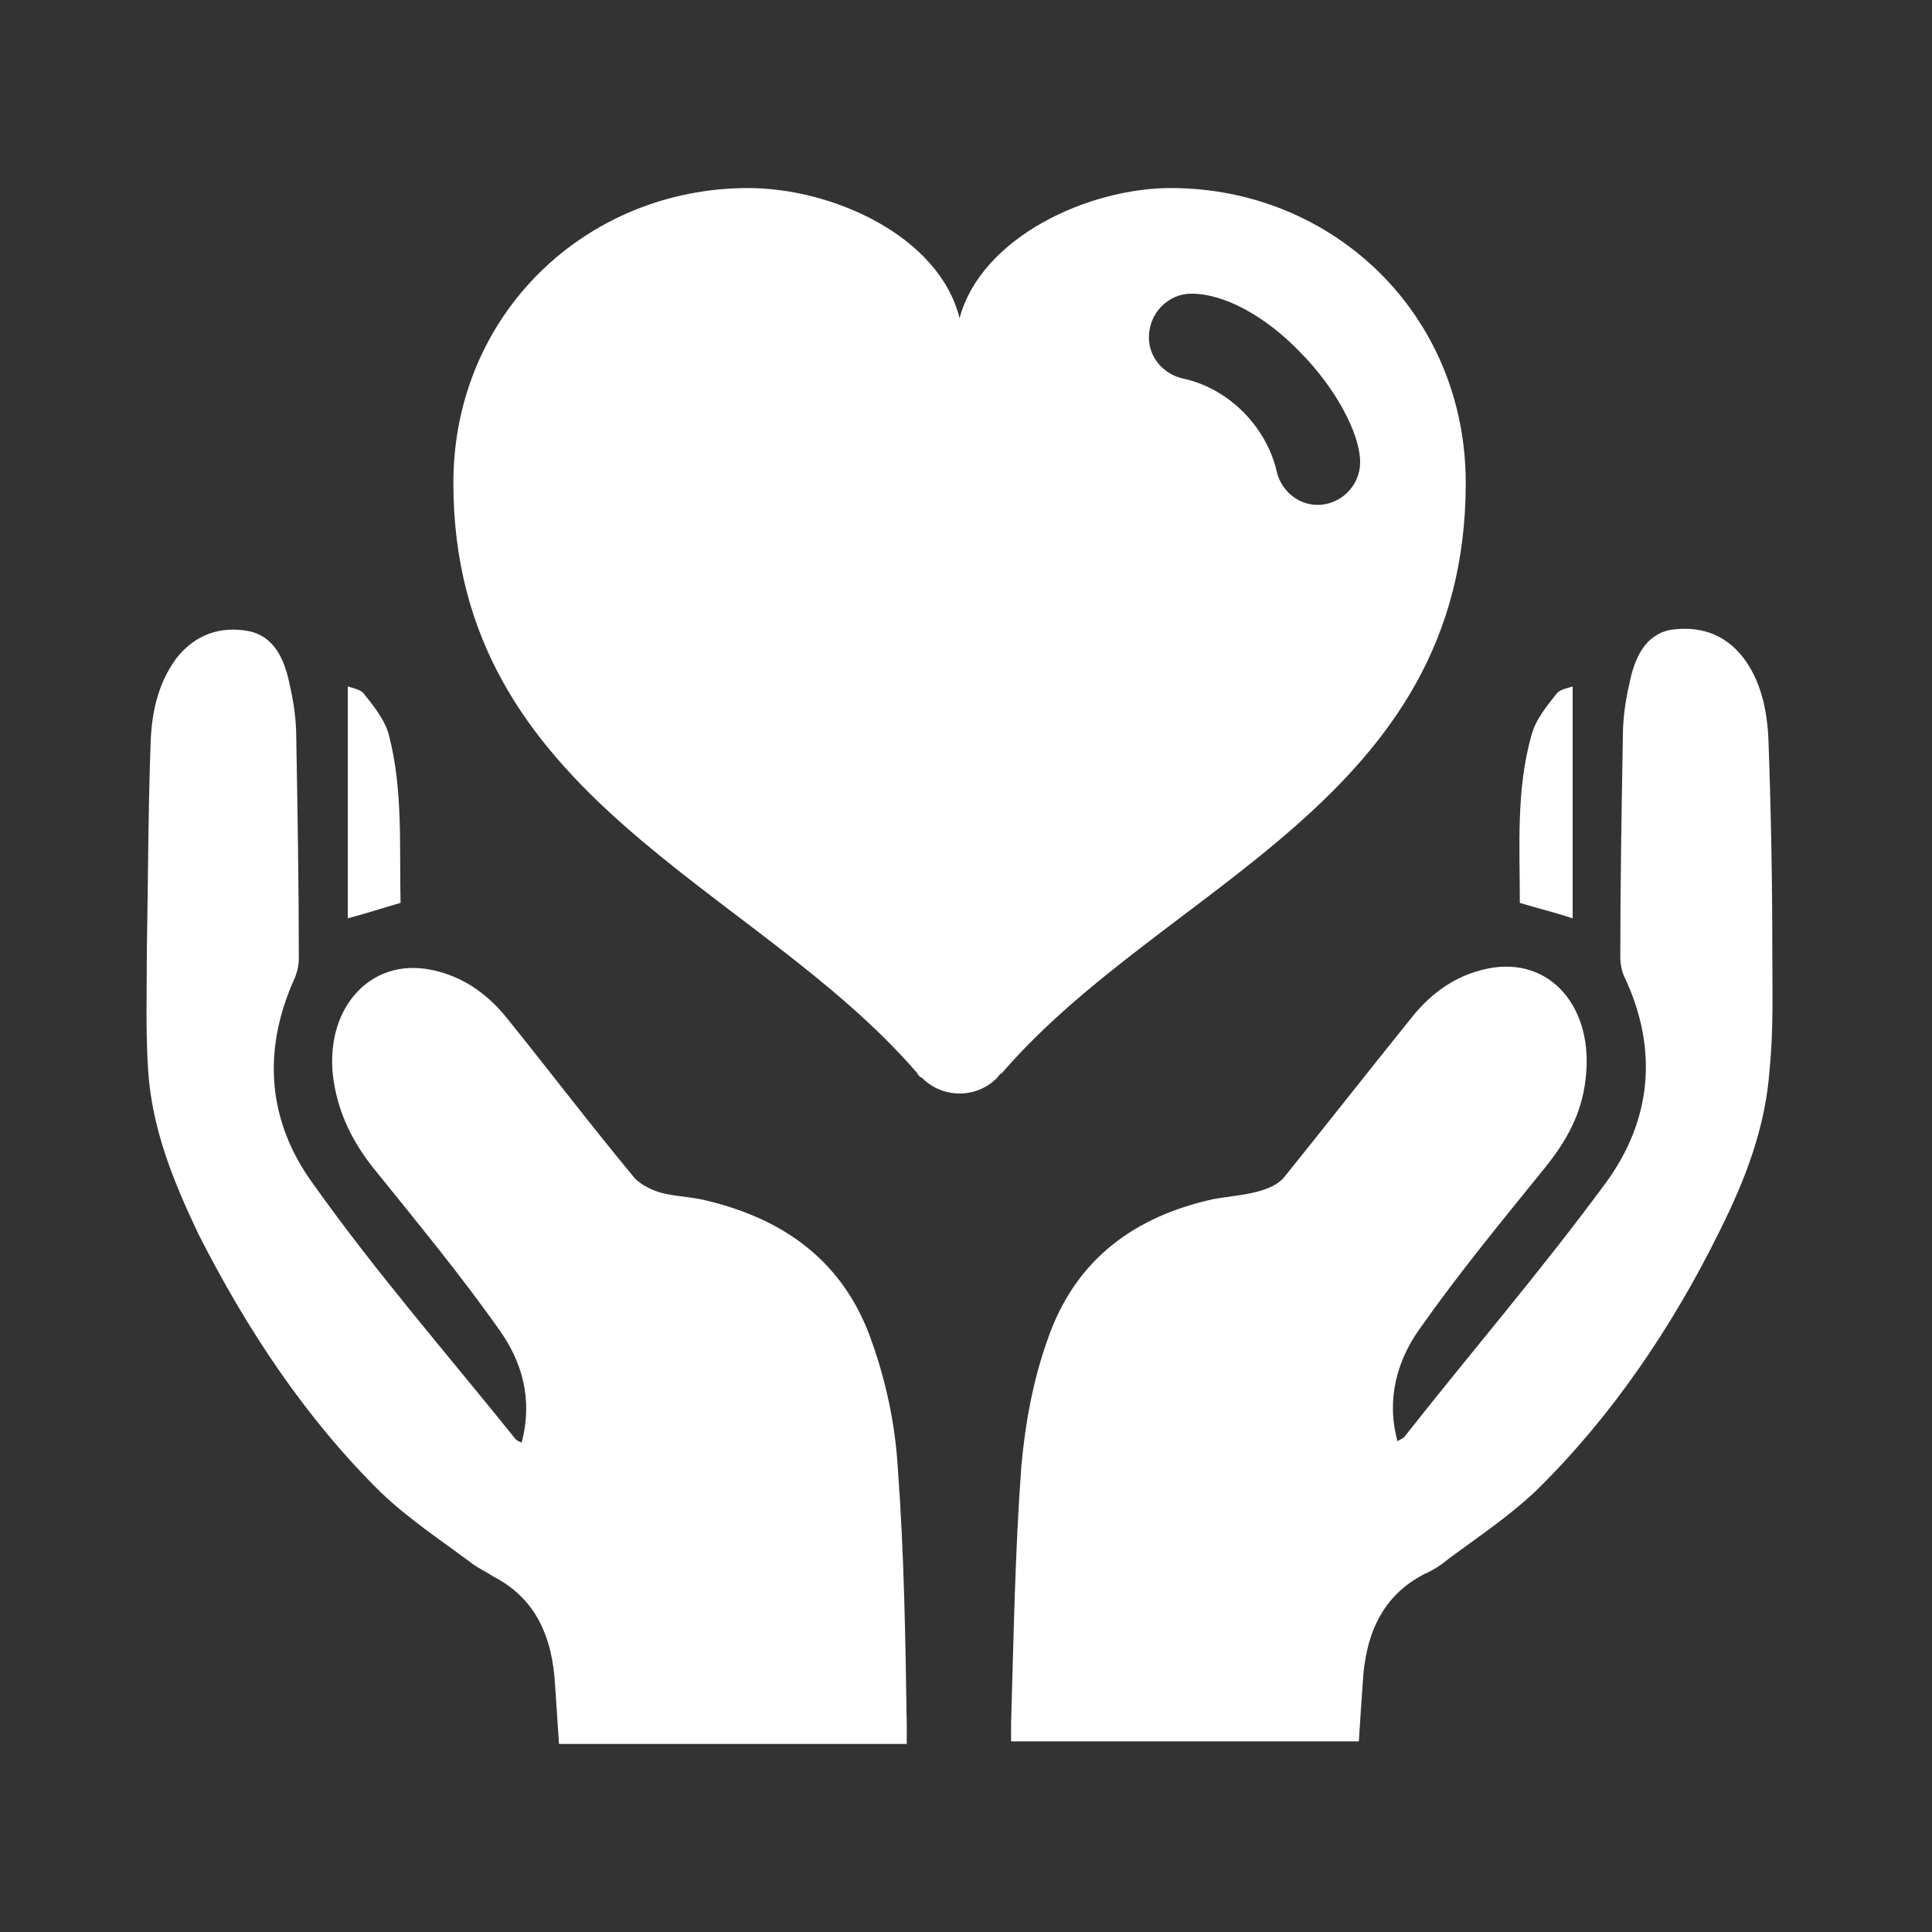 <svg xmlns="http://www.w3.org/2000/svg" viewBox="0 0 150 150"><rect x="0" y="0" width="150" height="150" fill="#333333" stroke="none"/><g fill="#FFF"><path d="M137.6 73.7c0-5.4-.1-10.8-.3-16.3-.1-2.3-.6-4.6-2-6.4-1.5-1.9-3.5-2.4-5.6-2.1-2 .4-2.8 2.2-3.2 4.2-.3 1.3-.5 2.7-.5 4-.1 5.7-.2 11.5-.2 17.2 0 .5.1 1.1.3 1.5 2.7 5.7 2.1 11.2-1.4 16-5 6.8-10.5 13.2-15.7 19.8-.1.1-.2.1-.5.3-.9-3.3 0-6.3 1.7-8.7 3.1-4.4 6.4-8.4 9.8-12.6 1.6-2 2.8-4.1 3.1-6.8.7-5.5-2.7-9.6-7.6-8.6-2.4.5-4.3 1.8-5.9 3.8-3.3 4.1-6.6 8.3-9.9 12.4-.5.6-1.3.9-2 1.1-1.1.3-2.4.4-3.5.6-5.9 1.3-10.7 4.5-12.9 11-1.1 3.1-1.7 6.4-2 9.7-.5 6.7-.6 13.4-.8 20v1.4h27c.1-1.6.2-3.1.3-4.5.2-3.8 1.5-6.8 4.8-8.5.7-.3 1.3-.7 1.9-1.2 2.3-1.7 4.7-3.3 6.8-5.3 5.8-5.7 10.5-12.6 14.2-20.1 2-4 3.6-8.1 3.9-12.7.3-3 .2-6.1.2-9.2z"/><path d="M118 70.1c1.3.4 2.6.7 4.1 1.2v-18c-.3.1-.9.2-1.2.5-.8 1-1.7 2.1-2 3.3-1.2 4.2-.9 8.7-.9 13zM69.7 113.9c-.2-3.3-.9-6.6-2-9.7-2.2-6.4-7-9.6-12.9-11-1.2-.3-2.4-.3-3.5-.6-.7-.2-1.5-.6-2-1.1-3.4-4.1-6.6-8.3-9.9-12.4-1.6-2-3.5-3.3-5.9-3.8-4.9-1-8.4 3.2-7.6 8.6.4 2.6 1.5 4.8 3.1 6.8 3.3 4.1 6.7 8.2 9.8 12.6 1.7 2.4 2.6 5.3 1.7 8.7-.3-.1-.4-.2-.5-.3-5.3-6.6-10.8-12.9-15.7-19.8-3.5-4.8-4-10.3-1.4-16 .2-.5.3-1 .3-1.5 0-5.7-.1-11.5-.2-17.2 0-1.3-.2-2.7-.5-4-.4-2-1.2-3.8-3.2-4.2-2.1-.4-4.1.2-5.6 2.1-1.4 1.9-1.9 4.1-2 6.4-.2 5.4-.2 10.8-.3 16.3 0 3.1-.1 6.2.1 9.3.3 4.6 2 8.7 3.9 12.7 3.8 7.5 8.4 14.4 14.2 20.1 2.1 2 4.5 3.6 6.8 5.3.6.5 1.3.8 1.9 1.2 3.3 1.7 4.6 4.7 4.8 8.5l.3 4.5h27V134c-.1-6.7-.2-13.4-.7-20.1z"/><path d="M30.2 57.1c-.3-1.2-1.2-2.3-2-3.3-.3-.3-.9-.4-1.2-.5v18c1.5-.4 2.7-.8 4.1-1.2-.1-4.3.2-8.8-.9-13zM113.8 37.5c0-13.1-10.3-22.9-22.9-22.9-6.4 0-14.7 3.8-16.4 10.1-1.6-6.4-9.9-10.1-16.4-10.1-12.6 0-22.9 9.8-22.9 22.9 0 24.5 23.3 31.1 36 45.8.1.2.2.3.4.4 1.6 1.6 4.2 1.6 5.8 0 .1-.1.2-.3.4-.4 12.7-14.7 36-21.1 36-45.8zM92.5 22.8c2.6 0 5.8 1.8 8.4 4.5 2.7 2.7 4.7 6.3 4.7 8.6 0 1.8-1.5 3.3-3.3 3.3-1.6 0-2.9-1.2-3.2-2.7-.8-3.3-3.6-6.3-7.2-7.1-1.5-.3-2.7-1.6-2.7-3.2 0-1.9 1.5-3.4 3.3-3.4z"/></g></svg>